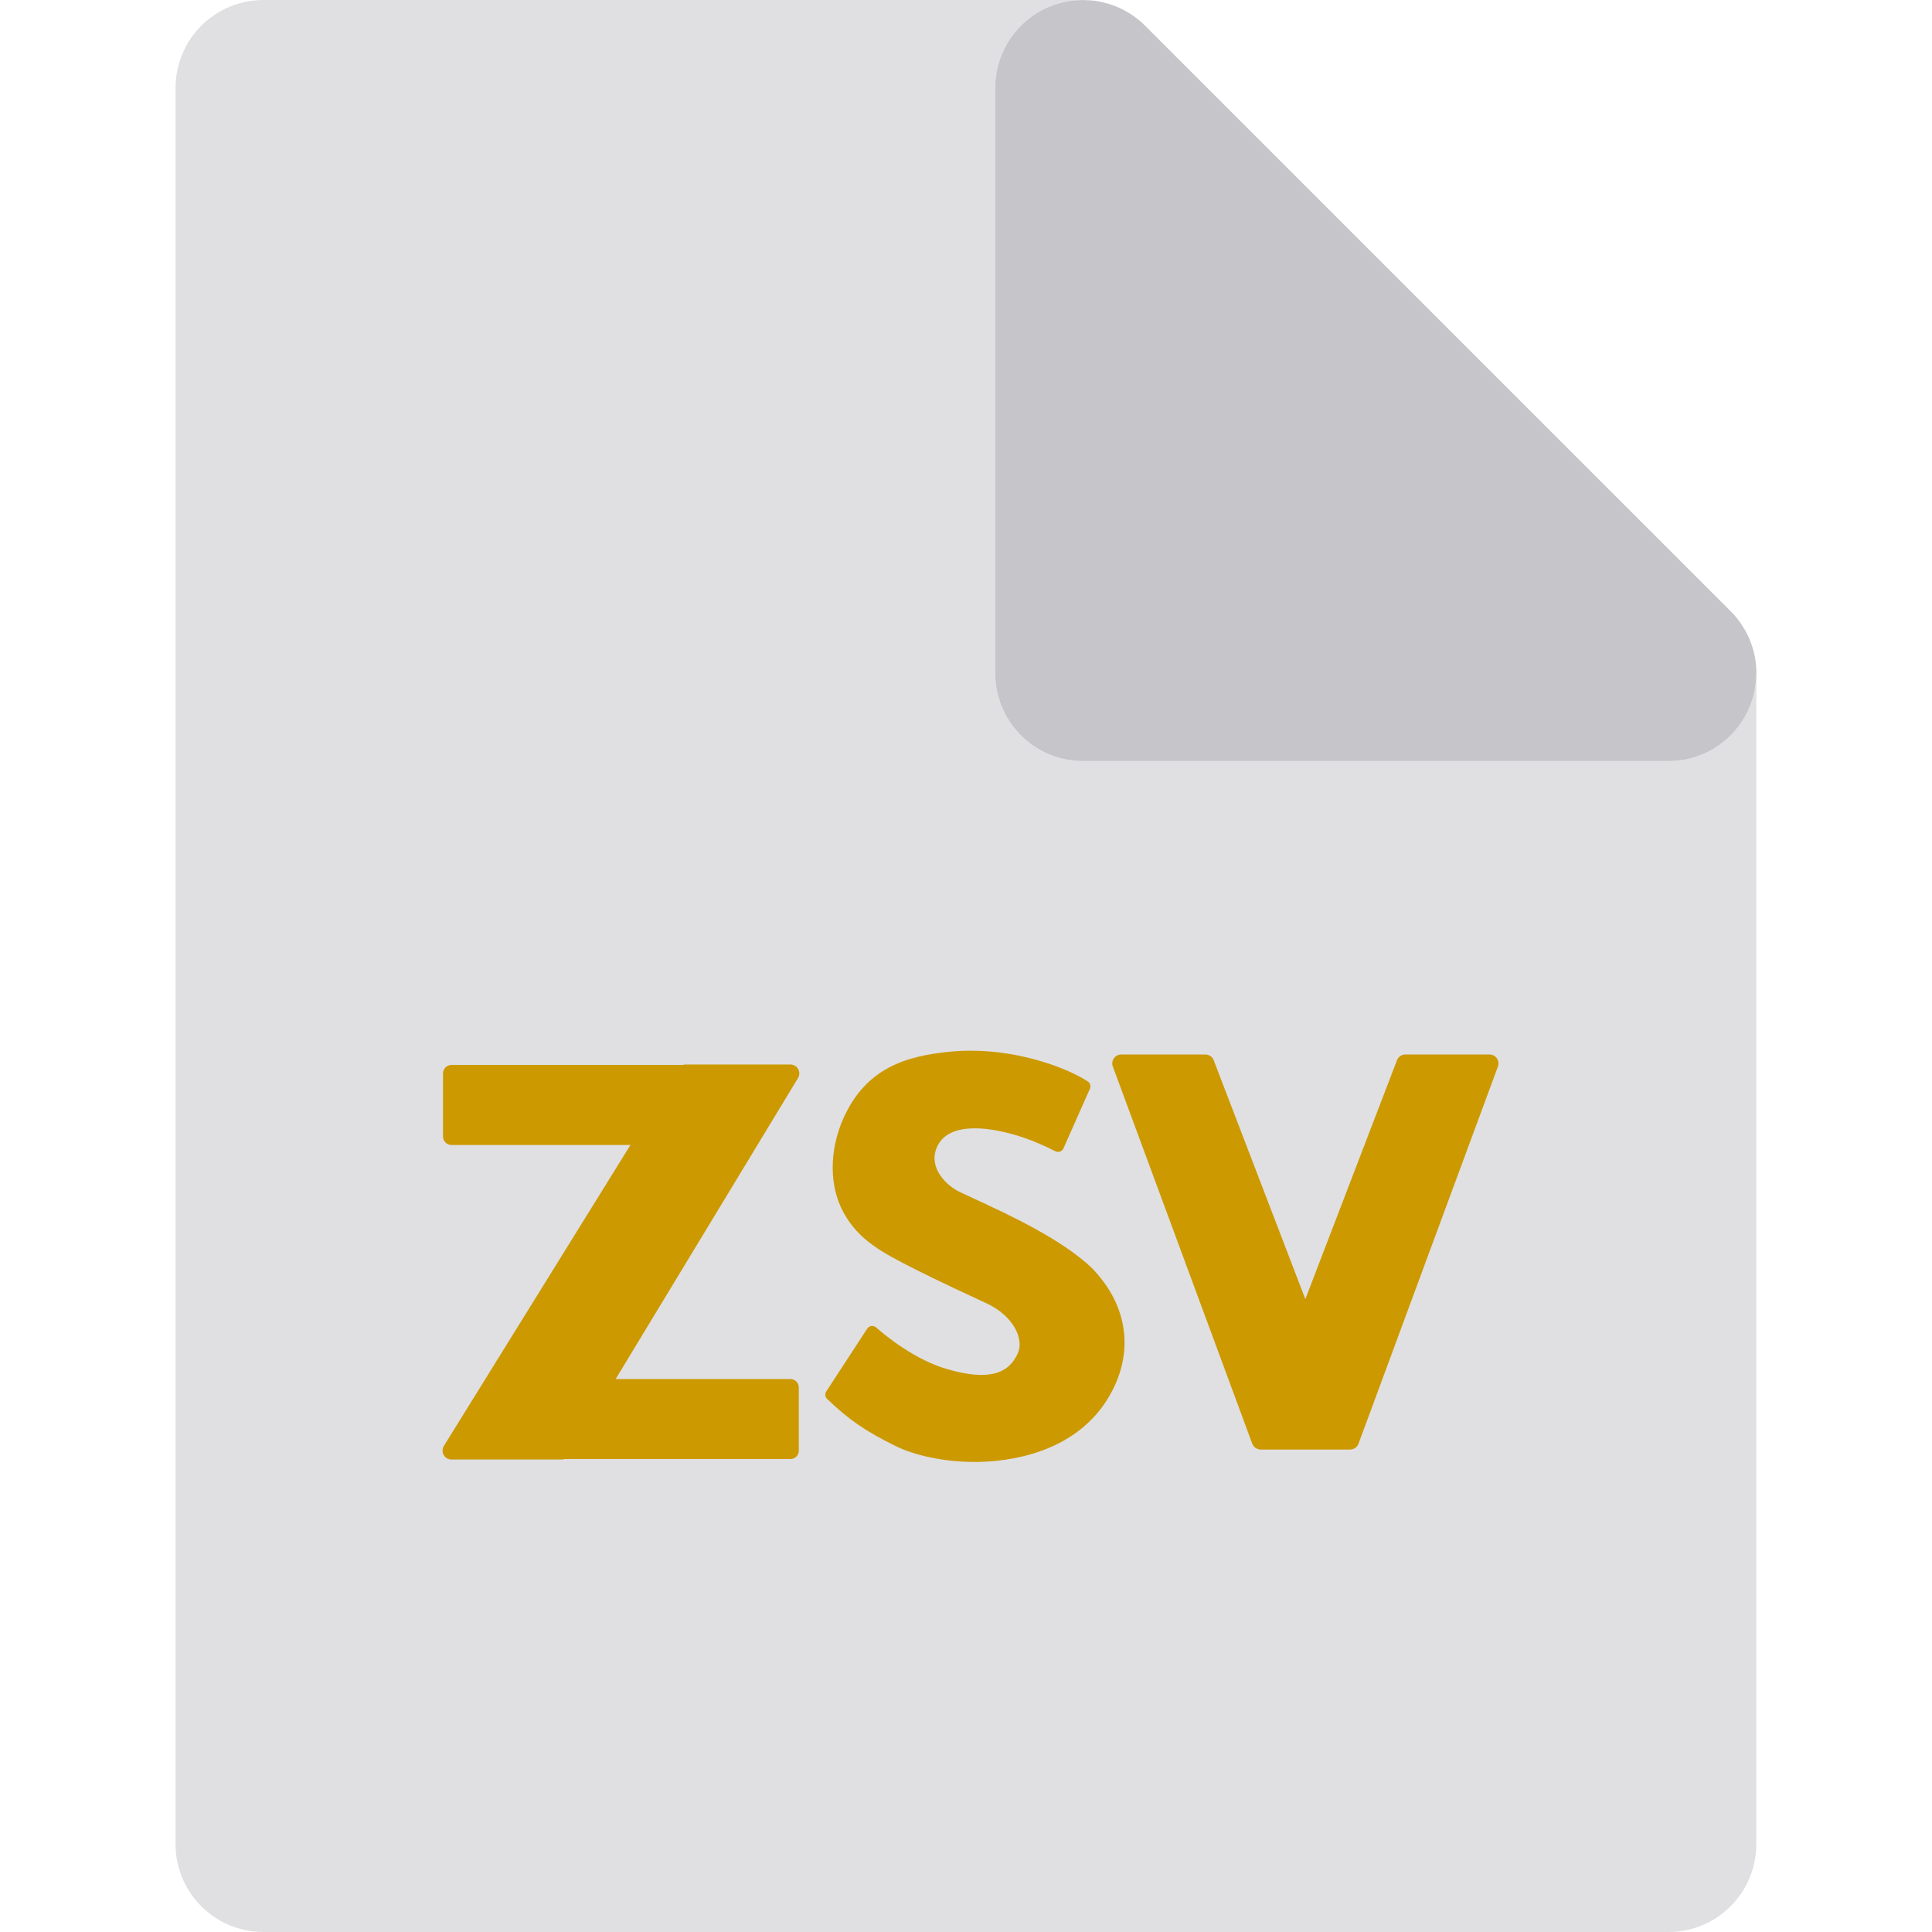 <?xml version="1.0" encoding="UTF-8" standalone="no"?>
<!-- Generator: Adobe Illustrator 19.0.0, SVG Export Plug-In . SVG Version: 6.00 Build 0)  -->

<svg
   version="1.1"
   id="Layer_1"
   x="0px"
   y="0px"
   viewBox="0 0 512 512"
   style="enable-background:new 0 0 512 512;"
   xml:space="preserve"
   sodipodi:docname="zsv.svg"
   inkscape:version="1.2.1 (9c6d41e410, 2022-07-14)"
   xmlns:inkscape="http://www.inkscape.org/namespaces/inkscape"
   xmlns:sodipodi="http://sodipodi.sourceforge.net/DTD/sodipodi-0.dtd"
   xmlns="http://www.w3.org/2000/svg"
   xmlns:svg="http://www.w3.org/2000/svg"><defs
   id="defs362" /><sodipodi:namedview
   id="namedview360"
   pagecolor="#505050"
   bordercolor="#eeeeee"
   borderopacity="1"
   inkscape:showpageshadow="0"
   inkscape:pageopacity="0"
   inkscape:pagecheckerboard="0"
   inkscape:deskcolor="#505050"
   showgrid="false"
   inkscape:zoom="0.59662135"
   inkscape:cx="262.31043"
   inkscape:cy="176.82907"
   inkscape:window-width="1920"
   inkscape:window-height="1023"
   inkscape:window-x="1920"
   inkscape:window-y="29"
   inkscape:window-maximized="1"
   inkscape:current-layer="Layer_1" />
<path
   style="fill:#E0E0E2;"
   d="M442.166,512c12.853,0,23.273-10.42,23.273-23.273V179.02c-0.321,12.573-10.591,22.672-23.242,22.672  c-0.012,0-0.022,0-0.031,0h-23.273H287.015c-12.853,0-23.273-10.42-23.273-23.273V46.545V23.273c0-9.413,5.669-17.898,14.367-21.501  c2.991-1.238,6.136-1.801,9.249-1.753C287.243,0.016,287.13,0,287.015,0H69.803C56.95,0,46.53,10.42,46.53,23.273v465.455  C46.53,501.58,56.95,512,69.803,512H442.166z"
   id="path325" />
<path
   style="fill:#C6C5CA;"
   d="M263.742,23.273v23.273V178.42c0,12.853,10.42,23.273,23.273,23.273h131.879h23.273  c0.009,0,0.019,0,0.031,0c12.651,0,22.921-10.1,23.242-22.672c0.006-0.202,0.031-0.397,0.031-0.6c0-4.822-1.488-9.286-4-13.002  c-0.003-0.005-0.006-0.009-0.009-0.014c-0.396-0.586-0.821-1.153-1.269-1.699c-0.036-0.045-0.073-0.092-0.109-0.137  c-0.424-0.512-0.873-1.001-1.339-1.474c-0.073-0.073-0.144-0.147-0.219-0.22c-0.203-0.2-0.391-0.419-0.604-0.613L303.472,6.816  c-0.483-0.484-0.99-0.936-1.508-1.37c-0.155-0.13-0.315-0.253-0.473-0.379c-0.379-0.299-0.763-0.59-1.161-0.867  c-0.189-0.132-0.379-0.264-0.569-0.389c-0.416-0.272-0.839-0.526-1.272-0.773c-0.163-0.095-0.326-0.197-0.493-0.285  c-0.563-0.303-1.14-0.579-1.73-0.835c-0.233-0.101-0.472-0.188-0.706-0.281c-0.394-0.155-0.791-0.303-1.195-0.436  c-0.267-0.088-0.537-0.175-0.807-0.254c-0.453-0.132-0.912-0.248-1.376-0.354c-0.197-0.045-0.393-0.101-0.591-0.14  c-0.649-0.13-1.309-0.228-1.977-0.301c-0.2-0.023-0.402-0.036-0.602-0.053c-0.546-0.047-1.098-0.076-1.654-0.084  c-3.112-0.047-6.257,0.515-9.249,1.753C269.413,5.374,263.742,13.86,263.742,23.273z"
   id="path327" />
<g
   id="g329">
</g>
<g
   id="g331">
</g>
<g
   id="g333">
</g>
<g
   id="g335">
</g>
<g
   id="g337">
</g>
<g
   id="g339">
</g>
<g
   id="g341">
</g>
<g
   id="g343">
</g>
<g
   id="g345">
</g>
<g
   id="g347">
</g>
<g
   id="g349">
</g>
<g
   id="g351">
</g>
<g
   id="g353">
</g>
<g
   id="g355">
</g>
<g
   id="g357">
</g>
<path
   d="m 209.465,365.459 h -46.31 l 48.33,-79.77 c 0.44,-0.73 0.46,-1.64 0.04,-2.39 -0.42,-0.74 -1.21,-1.2 -2.06,-1.2 h -27.85 c -0.25,0 -0.49,0.05 -0.71,0.13 h -61.26 c -1.24,0 -2.24,1 -2.24,2.24 v 16.72 c 0,1.24 1.01,2.24 2.24,2.24 h 47.43 l -49.44,79.75 c -0.45,0.73 -0.47,1.65 -0.06,2.4 0.42,0.75 1.21,1.21 2.07,1.21 h 29.25 c 0.25,0 0.49,-0.05 0.72,-0.12 h 59.84 c 1.23,0 2.24,-1 2.24,-2.24 v -16.72 c 0.01,-1.25 -1,-2.25 -2.23,-2.25 z"
   fill="#40c0e7"
   id="path17406"
   style="fill:#cc9900;fill-opacity:1" /><path
   d="m 289.269,335.952 c -8.08,-7.63 -21.82,-13.99 -30.91,-18.2 -1.54,-0.71 -2.93,-1.35 -4.11,-1.92 -3.43,-1.65 -8.12,-6.22 -6.1,-11.47 1.36,-3.55 4.81,-5.34 10.27,-5.34 1.75,0 3.67,0.2 5.72,0.58 7.12,1.33 12.52,3.99 15.58,5.5 0.38,0.19 0.82,0.21 1.22,0.07 0.39,-0.15 0.72,-0.45 0.89,-0.84 l 7.01,-15.81 c 0.31,-0.69 0.07,-1.51 -0.57,-1.93 -4.94,-3.28 -17.27,-8.15 -30.97,-8.15 -1.98,0 -3.95,0.1 -5.87,0.3 -10.92,1.12 -21.86,4.03 -27.92,17.64 -3.78,8.47 -3.77,18.01 0.01,24.89 4.04,7.51 10.66,10.87 19.04,15.11 l 1.08,0.55 c 6.05,3.02 13.3,6.38 18.07,8.59 7.05,3.4 9.66,9.44 8.04,13.08 -2.61,5.87 -8.38,7.16 -18.36,4.33 -8.81,-2.39 -16.94,-9.14 -19.21,-11.15 -0.34,-0.3 -0.79,-0.44 -1.25,-0.38 -0.45,0.06 -0.85,0.32 -1.1,0.69 l -10.86,16.65 c -0.41,0.63 -0.32,1.46 0.22,1.98 5.63,5.43 10.22,8.59 18.17,12.5 5.35,2.63 13.18,4.21 20.95,4.21 8.12,0 27.95,-1.88 36.65,-19.26 5.55,-11.12 3.48,-22.84 -5.69,-32.22 z"
   fill="#40c0e7"
   id="path17415"
   style="fill:#cc9900;fill-opacity:1" /><path
   d="m 396.679,280.464 a 2.375,2.375 0 0 0 -1.94,-1.01 h -22.31 c -0.98,0 -1.86,0.6 -2.21,1.51 l -24.29,63.31 -24.29,-63.31 a 2.365,2.365 0 0 0 -2.21,-1.51 h -22.3 a 2.364,2.364 0 0 0 -2.22,3.18 l 36.95,99.96 c 0.01,0 0.01,0 0.01,0.01 0.06,0.18 0.16,0.35 0.27,0.51 0.02,0.02 0.04,0.04 0.05,0.06 0.04,0.06 0.1,0.11 0.14,0.16 0.1,0.11 0.2,0.21 0.32,0.31 0.06,0.05 0.12,0.09 0.19,0.13 0.13,0.08 0.26,0.14 0.4,0.2 0.07,0.02 0.13,0.05 0.19,0.07 0.21,0.06 0.43,0.1 0.66,0.1 h 23.71 c 0.23,0 0.45,-0.04 0.65,-0.1 0.07,-0.02 0.13,-0.05 0.2,-0.07 0.14,-0.06 0.27,-0.12 0.4,-0.2 0.07,-0.04 0.13,-0.08 0.19,-0.13 0.12,-0.09 0.22,-0.19 0.32,-0.31 0.05,-0.05 0.1,-0.1 0.14,-0.16 0.02,-0.02 0.04,-0.03 0.05,-0.06 0.11,-0.16 0.2,-0.33 0.27,-0.51 v -0.01 l 36.95,-99.96 c 0.25,-0.73 0.15,-1.54 -0.29,-2.17 z"
   fill="#40c0e7"
   id="path17424"
   style="fill:#cc9900;fill-opacity:1" /></svg>
